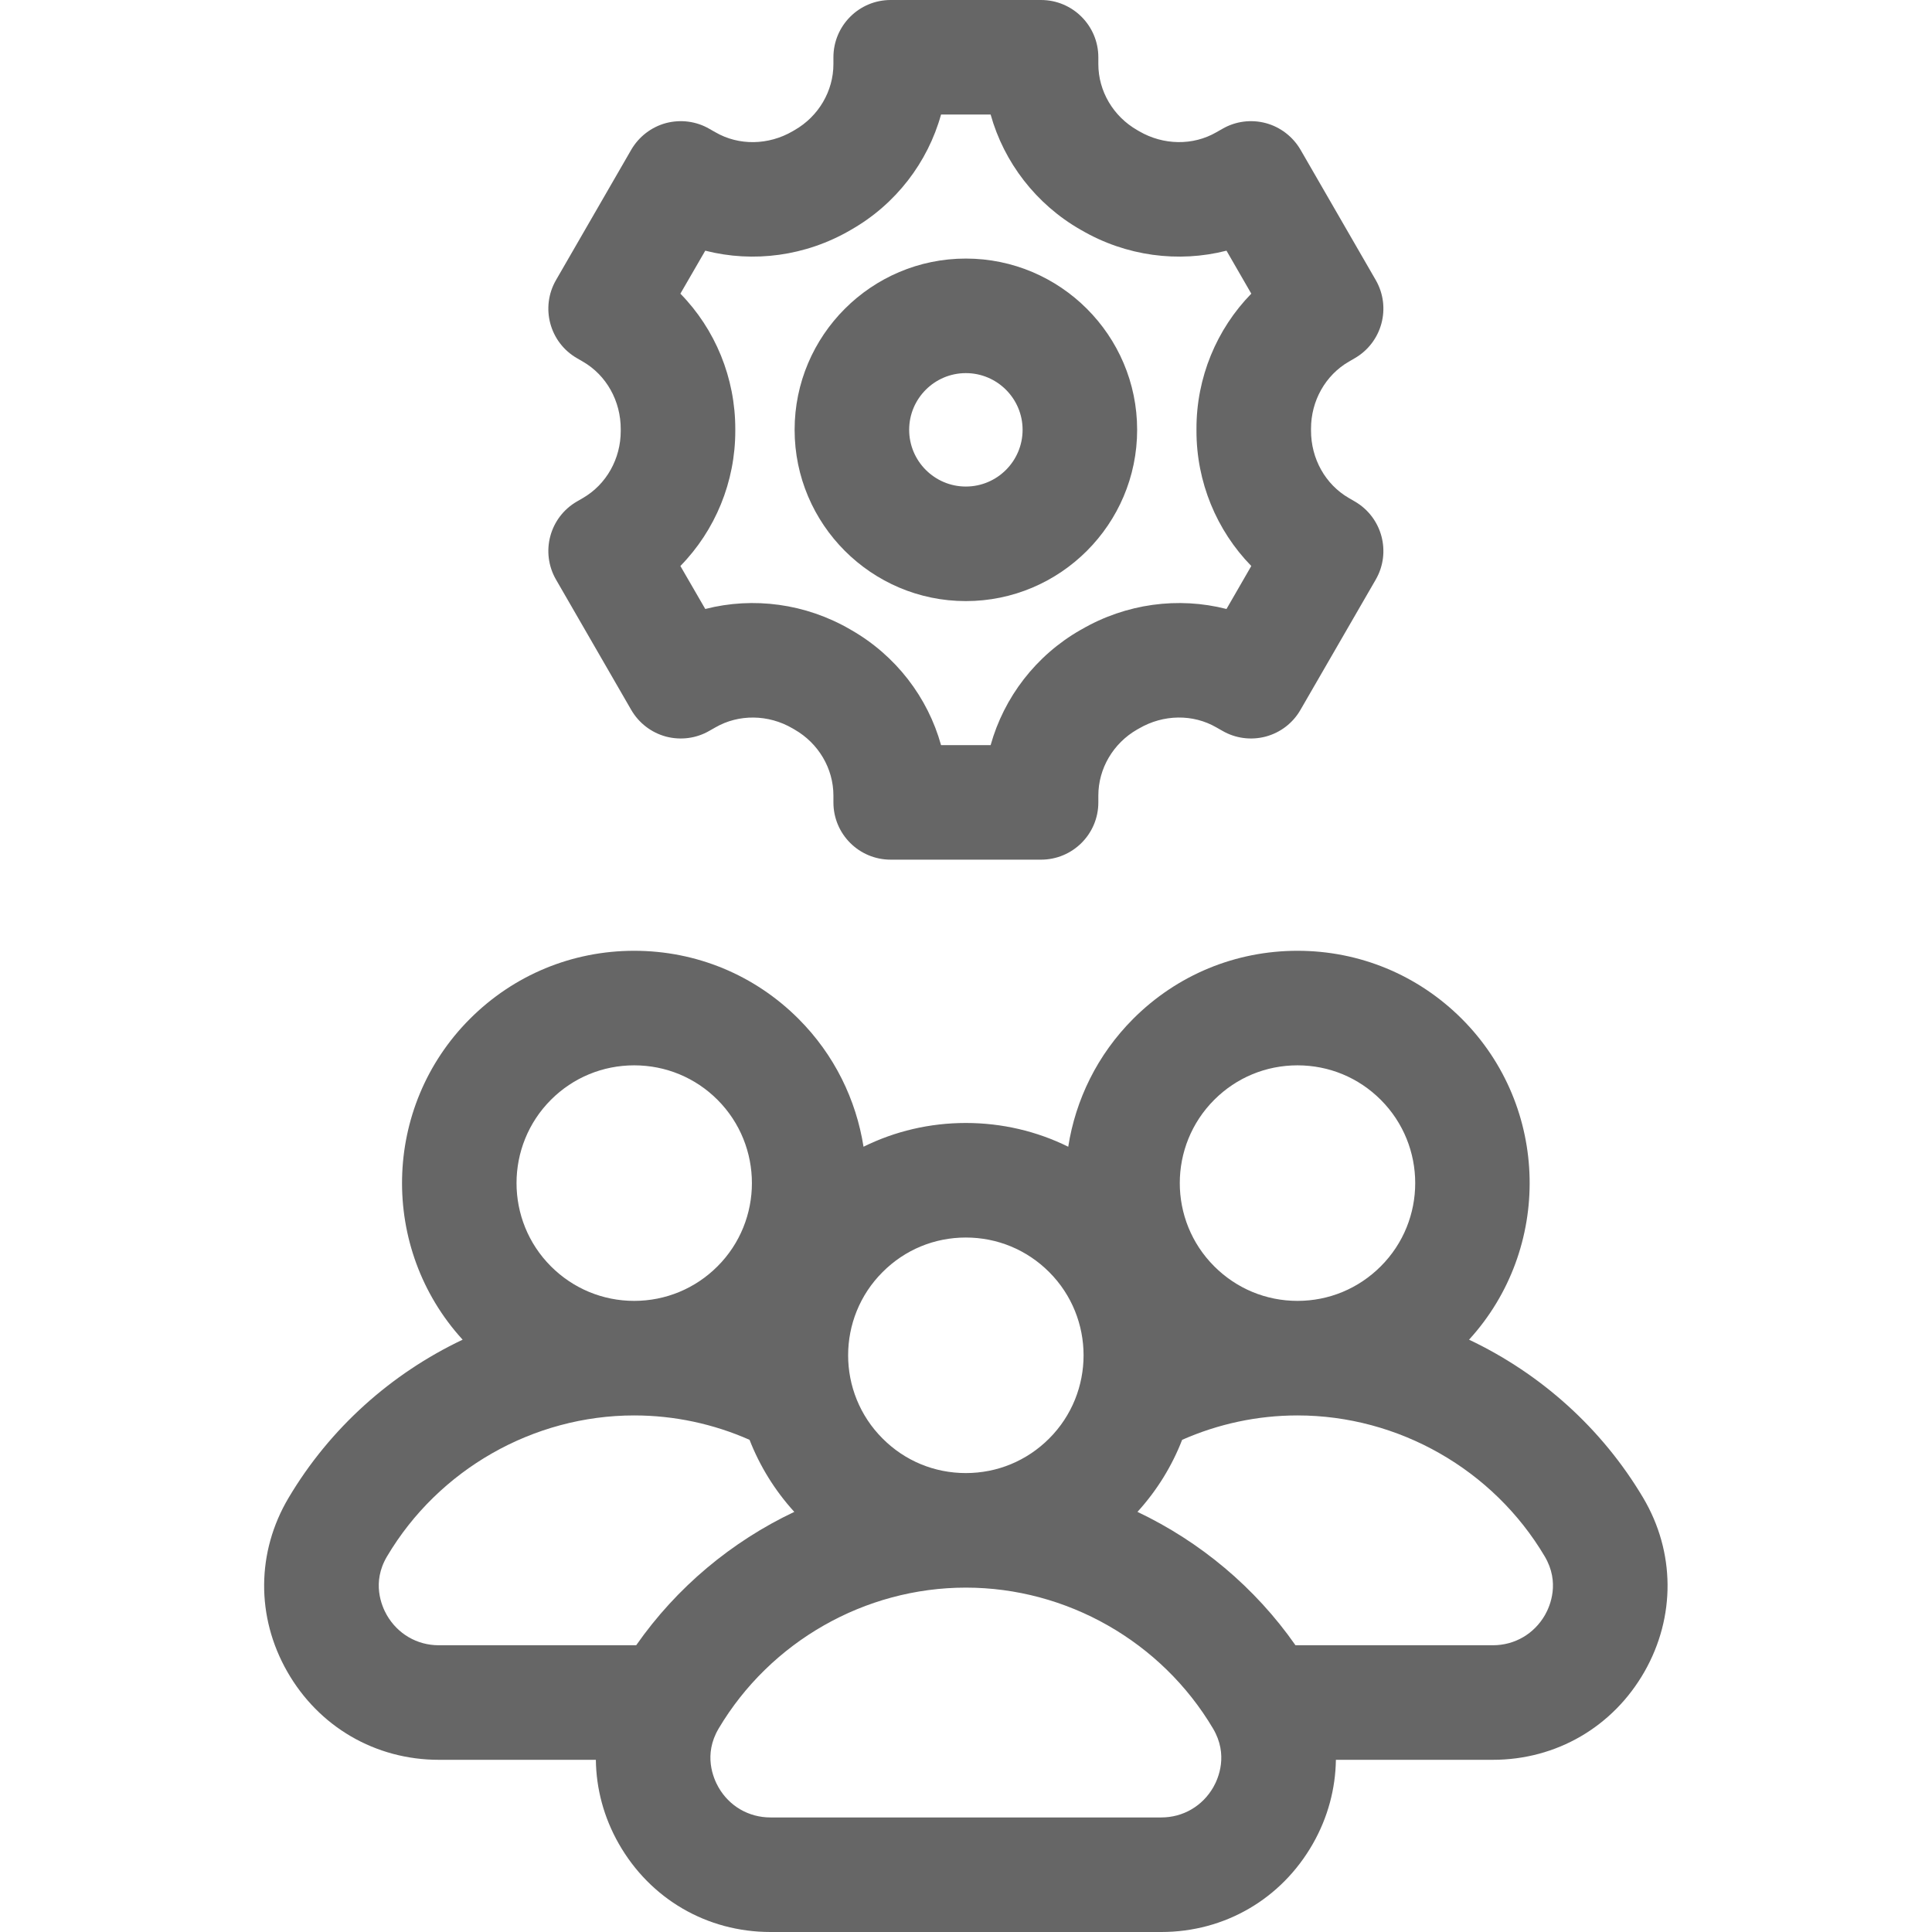 <svg width="24" height="24" viewBox="0 0 24 24" fill="none" xmlns="http://www.w3.org/2000/svg">
<g id="Nav Icons" clip-path="url(#clip0_847_172)">
<path id="Vector" d="M11.998 7.467C13.171 7.467 14.126 6.512 14.126 5.339C14.126 4.167 13.171 3.212 11.998 3.212C10.825 3.212 9.871 4.167 9.871 5.339C9.871 6.512 10.825 7.467 11.998 7.467ZM11.998 4.635C12.387 4.635 12.703 4.951 12.703 5.339C12.703 5.728 12.387 6.044 11.998 6.044C11.61 6.044 11.294 5.728 11.294 5.339C11.294 4.951 11.61 4.635 11.998 4.635Z" fill="#666666"/>
<path id="Vector_2" d="M7.242 6.186L7.168 6.229C6.827 6.425 6.711 6.86 6.907 7.2L7.841 8.818C7.936 8.982 8.091 9.101 8.273 9.15C8.456 9.198 8.65 9.173 8.813 9.078L8.887 9.036C9.177 8.869 9.545 8.873 9.845 9.048L9.869 9.062C10.168 9.233 10.353 9.547 10.353 9.882V9.968C10.353 10.361 10.671 10.679 11.064 10.679H12.932C13.325 10.679 13.644 10.361 13.644 9.968V9.882C13.644 9.547 13.829 9.233 14.125 9.063L14.15 9.049C14.452 8.873 14.82 8.868 15.11 9.036L15.184 9.078C15.347 9.173 15.541 9.198 15.723 9.15C15.906 9.101 16.061 8.982 16.155 8.818L17.09 7.2C17.286 6.86 17.169 6.425 16.829 6.229L16.755 6.186C16.465 6.018 16.285 5.699 16.286 5.347V5.327C16.285 4.98 16.465 4.661 16.755 4.493L16.829 4.45C17.169 4.254 17.286 3.819 17.09 3.479L16.156 1.861C16.061 1.698 15.906 1.578 15.723 1.529C15.541 1.481 15.347 1.506 15.184 1.601L15.11 1.643C14.82 1.811 14.452 1.805 14.152 1.631L14.128 1.617C13.829 1.446 13.644 1.132 13.644 0.797V0.712C13.644 0.319 13.325 0 12.932 0H11.064C10.671 0 10.353 0.319 10.353 0.712V0.797C10.353 1.132 10.168 1.446 9.871 1.616L9.847 1.63C9.545 1.806 9.177 1.811 8.887 1.643L8.813 1.601C8.65 1.506 8.456 1.481 8.273 1.529C8.091 1.578 7.936 1.698 7.841 1.861L6.907 3.479C6.711 3.819 6.827 4.254 7.168 4.45L7.242 4.493C7.532 4.661 7.712 4.98 7.711 5.332V5.352C7.712 5.699 7.532 6.018 7.242 6.186ZM9.134 5.342V5.331C9.135 4.693 8.884 4.089 8.452 3.648L8.761 3.114C9.359 3.267 10.009 3.182 10.564 2.859L10.576 2.852C11.129 2.536 11.525 2.017 11.69 1.423H12.306C12.472 2.017 12.869 2.536 13.422 2.853L13.435 2.86C13.988 3.182 14.638 3.267 15.236 3.114L15.544 3.648C15.113 4.089 14.861 4.692 14.863 5.329V5.348C14.861 5.986 15.113 6.59 15.544 7.031L15.236 7.565C14.638 7.412 13.988 7.497 13.433 7.82L13.42 7.827C12.868 8.143 12.472 8.662 12.306 9.256H11.69C11.525 8.662 11.128 8.143 10.574 7.826L10.562 7.819C10.008 7.497 9.358 7.412 8.761 7.565L8.452 7.031C8.884 6.59 9.135 5.987 9.134 5.35V5.342Z" fill="#666666"/>
<path id="Vector_3" d="M20.413 18.608C19.899 17.741 19.137 17.063 18.249 16.642C19.282 15.511 19.252 13.75 18.159 12.656C17.613 12.111 16.889 11.811 16.118 11.811C15.347 11.811 14.622 12.111 14.077 12.656C13.63 13.104 13.361 13.663 13.27 14.245C12.879 14.052 12.446 13.95 11.998 13.95C11.55 13.95 11.118 14.052 10.727 14.245C10.635 13.663 10.367 13.104 9.919 12.656C9.374 12.111 8.649 11.811 7.878 11.811C7.108 11.811 6.383 12.111 5.838 12.656C4.744 13.75 4.714 15.511 5.747 16.642C4.86 17.063 4.098 17.741 3.584 18.608C3.186 19.279 3.18 20.085 3.568 20.765C3.959 21.451 4.663 21.861 5.451 21.861H7.402C7.406 22.218 7.5 22.576 7.687 22.904C8.078 23.59 8.782 24 9.571 24H14.426C15.214 24 15.918 23.59 16.309 22.904C16.496 22.576 16.59 22.218 16.595 21.861H18.545C19.334 21.861 20.038 21.451 20.429 20.765C20.816 20.085 20.81 19.279 20.413 18.608ZM19.193 20.061C19.058 20.297 18.816 20.438 18.545 20.438H16.093C15.59 19.718 14.908 19.151 14.13 18.781C14.375 18.512 14.56 18.208 14.685 17.886C15.132 17.689 15.618 17.583 16.118 17.583C17.372 17.583 18.549 18.254 19.189 19.334C19.381 19.658 19.256 19.95 19.193 20.061ZM15.069 21.473C15.261 21.797 15.136 22.089 15.073 22.2C14.938 22.436 14.696 22.577 14.426 22.577H9.571C9.3 22.577 9.058 22.436 8.924 22.2C8.861 22.089 8.735 21.797 8.927 21.473C9.568 20.393 10.744 19.722 11.998 19.722C13.252 19.722 14.429 20.393 15.069 21.473ZM4.804 20.061C4.741 19.95 4.615 19.658 4.808 19.334C5.448 18.254 6.625 17.583 7.878 17.583C8.378 17.583 8.865 17.689 9.311 17.886C9.437 18.208 9.622 18.512 9.867 18.781C9.088 19.15 8.406 19.718 7.903 20.438H5.451C5.181 20.438 4.939 20.297 4.804 20.061ZM6.844 15.731C6.274 15.161 6.274 14.233 6.844 13.662C7.12 13.386 7.488 13.234 7.878 13.234C8.269 13.234 8.637 13.386 8.913 13.662C9.483 14.233 9.483 15.161 8.913 15.731C8.637 16.007 8.269 16.16 7.878 16.16C7.488 16.16 7.12 16.007 6.844 15.731ZM15.084 13.662C15.36 13.386 15.727 13.234 16.118 13.234C16.509 13.234 16.876 13.386 17.152 13.662C17.723 14.233 17.723 15.161 17.152 15.731C16.876 16.007 16.509 16.16 16.118 16.16C15.727 16.16 15.36 16.007 15.084 15.731C14.513 15.161 14.513 14.233 15.084 13.662ZM13.033 15.802C13.603 16.372 13.603 17.3 13.033 17.87C12.756 18.147 12.389 18.299 11.998 18.299C11.607 18.299 11.24 18.147 10.964 17.87C10.393 17.3 10.393 16.372 10.964 15.802C11.24 15.525 11.607 15.373 11.998 15.373C12.389 15.373 12.756 15.525 13.033 15.802Z" fill="#666666"/>
</g>
<defs>
<clipPath id="clip0_847_172">
<rect width="24" height="24" fill="white"/>
</clipPath>
</defs>
</svg>
